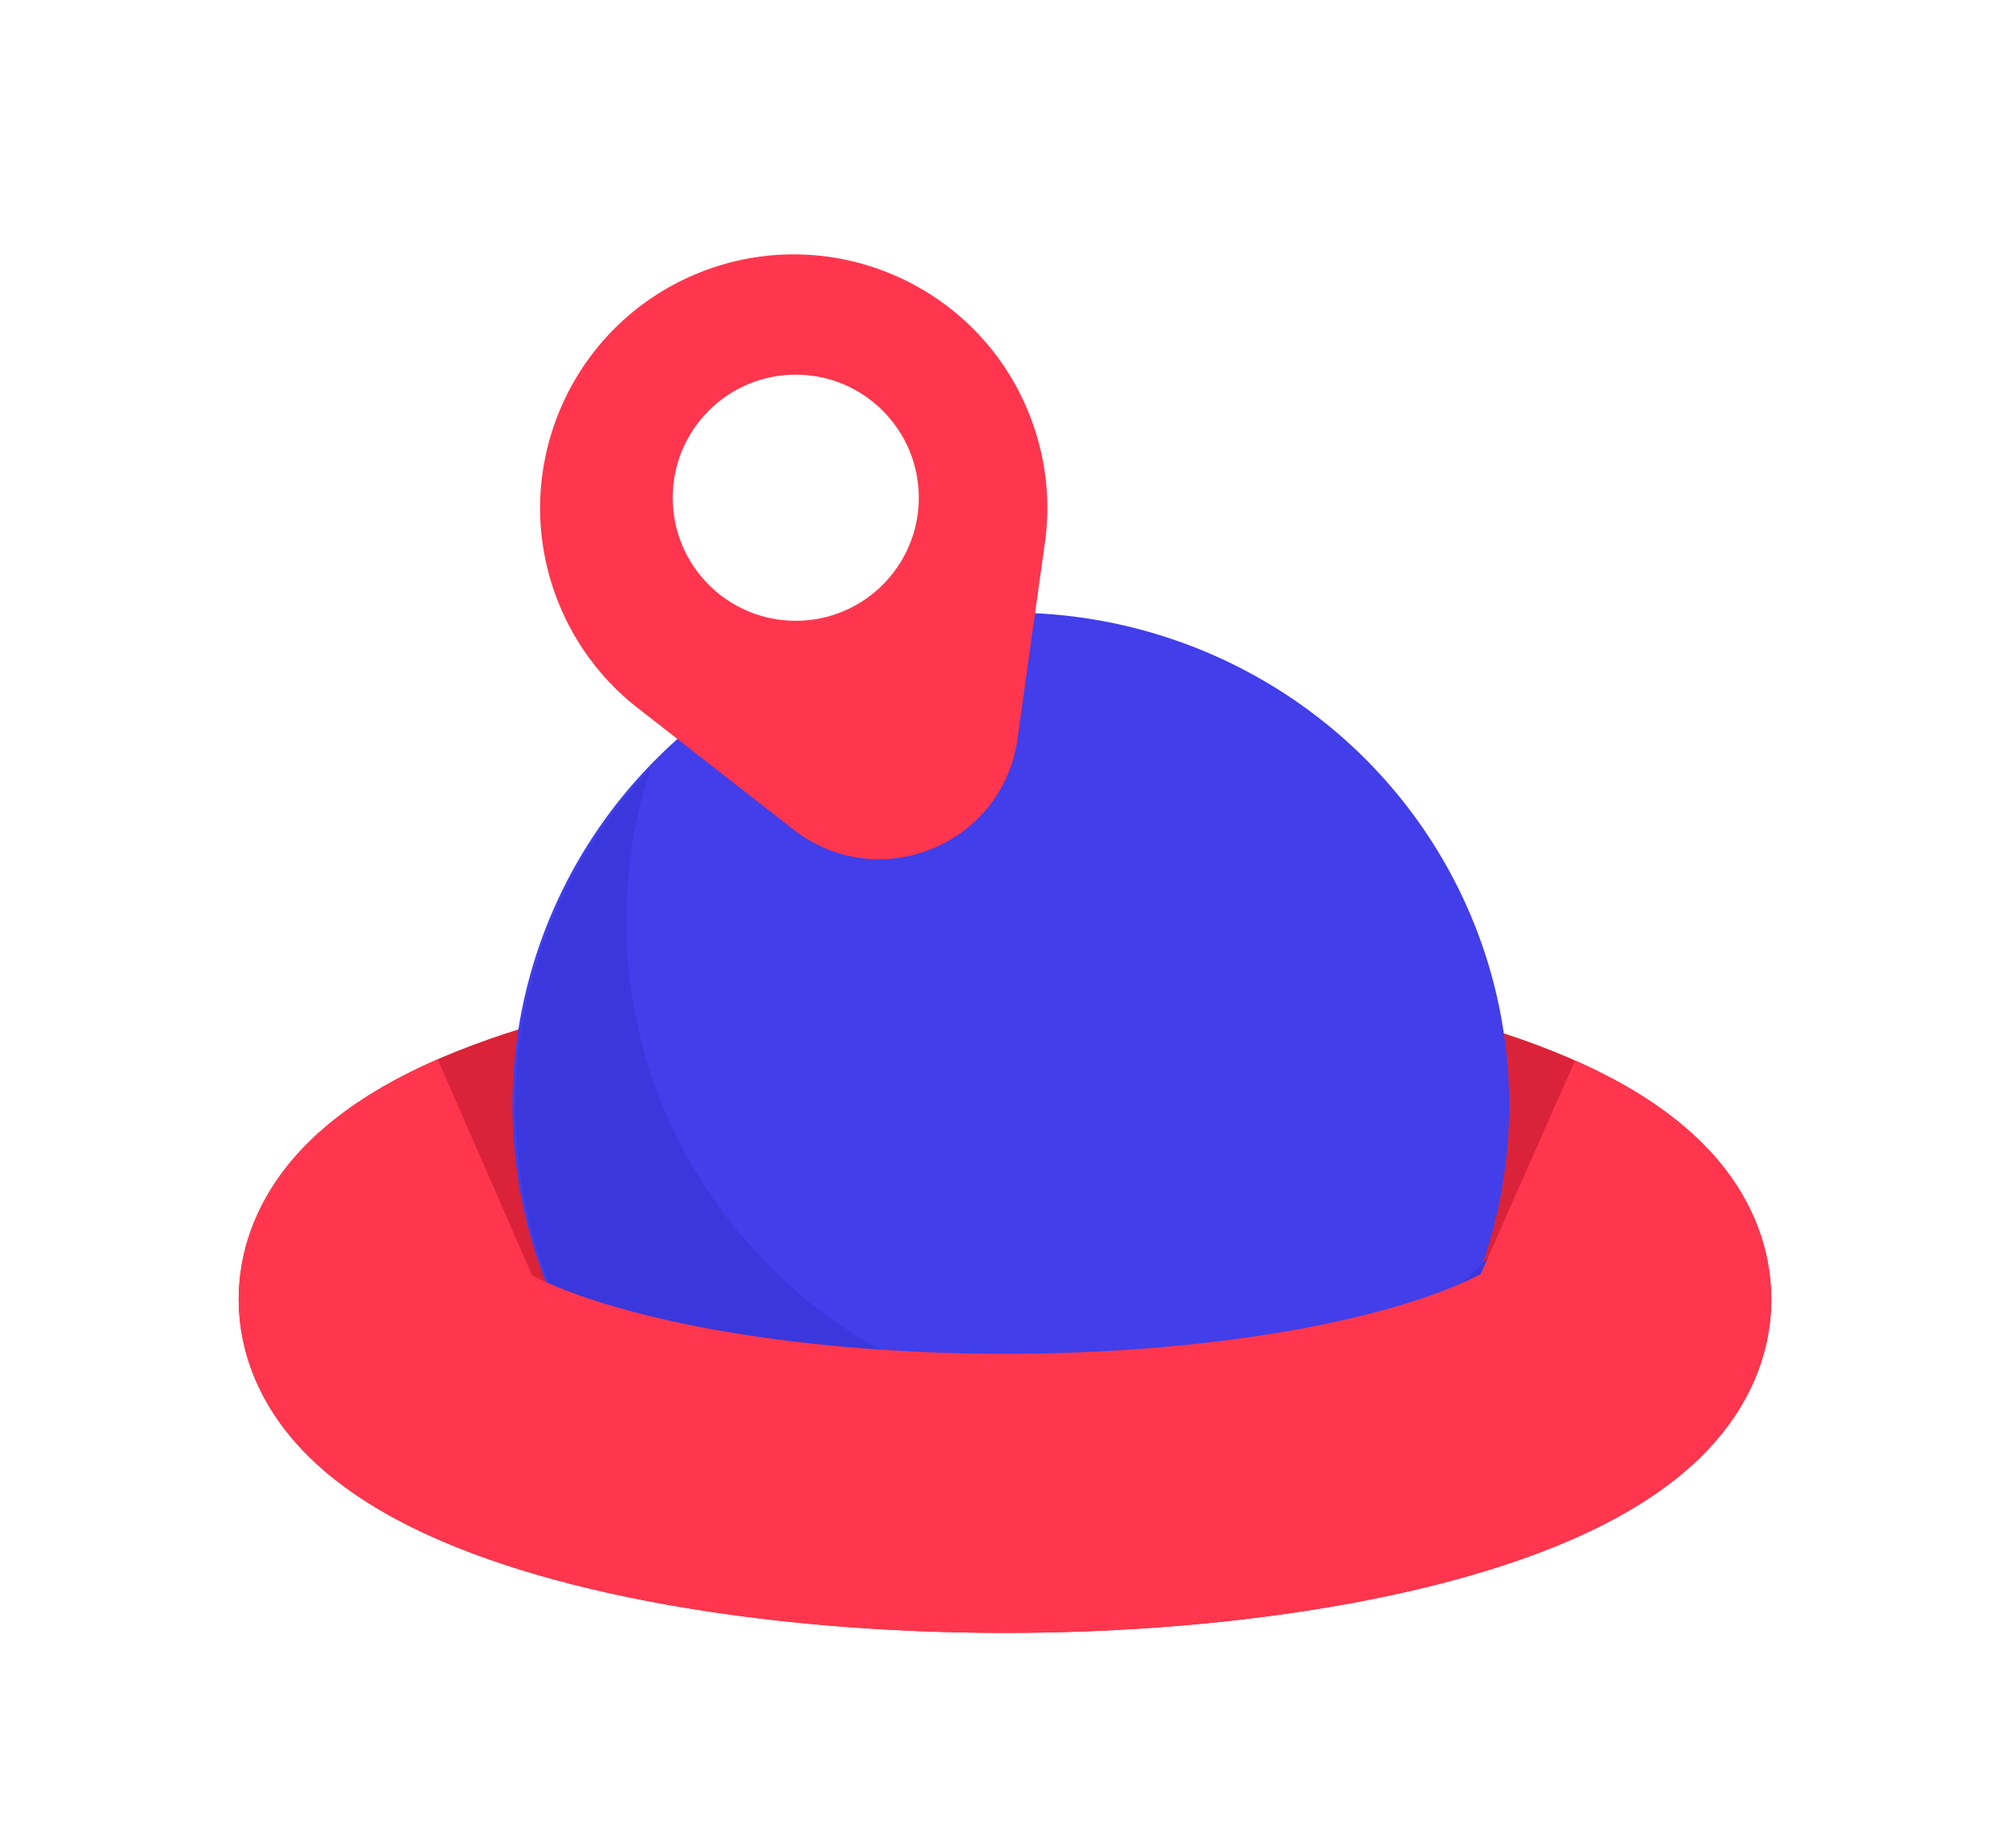<svg width="124" height="114" viewBox="0 0 124 114" fill="none" xmlns="http://www.w3.org/2000/svg">
<g filter="url(#filter0_di_1144_11638)">
<ellipse cx="66" cy="69.742" rx="11.969" ry="38.669" transform="rotate(-90 66 69.742)" stroke="#DA2338" stroke-width="17.212"/>
<ellipse cx="30.362" cy="30.742" rx="30.362" ry="30.742" transform="matrix(4.37114e-08 -1 -1 -4.37114e-08 97.101 88.114)" fill="#413EEA"/>
<path fill-rule="evenodd" clip-rule="evenodd" d="M95.786 67.187C91.779 79.355 80.202 88.15 66.545 88.15C49.567 88.15 35.803 74.556 35.803 57.788C35.803 49.746 38.968 42.434 44.136 37.002C43.161 39.962 42.634 43.121 42.634 46.402C42.634 63.17 56.398 76.764 73.376 76.764C82.213 76.764 90.178 73.082 95.786 67.187Z" fill="#3A37DC"/>
<path fill-rule="evenodd" clip-rule="evenodd" d="M38.466 26.809C39.573 29.544 41.366 31.796 43.566 33.446L52.953 40.771C58.176 44.846 65.852 41.739 66.77 35.178L68.419 23.386C68.852 20.67 68.574 17.806 67.467 15.071C64.225 7.062 55.106 3.198 47.097 6.439C39.089 9.681 35.224 18.801 38.466 26.809ZM53.091 27.893C48.899 27.893 45.5 24.495 45.5 20.303C45.5 16.111 48.899 12.712 53.091 12.712C57.283 12.712 60.682 16.111 60.682 20.303C60.682 24.495 57.283 27.893 53.091 27.893Z" fill="#FF364D"/>
<path fill-rule="evenodd" clip-rule="evenodd" d="M20.995 65.138C20.362 66.523 19.965 68.097 19.965 69.864C19.965 74.983 23.299 78.476 26.02 80.467C28.895 82.571 32.583 84.158 36.479 85.364C44.358 87.803 54.794 89.199 66 89.199C77.206 89.199 87.642 87.803 95.521 85.364C99.416 84.158 103.105 82.571 105.98 80.467C108.701 78.476 112.035 74.983 112.035 69.864C112.035 68.218 111.69 66.739 111.131 65.425C106.395 67.1 100.694 68.507 94.297 69.561C94.539 69.663 94.77 69.764 94.988 69.864C93.978 70.326 92.712 70.812 91.165 71.291C85.049 73.184 76.151 74.468 66 74.468C55.849 74.468 46.95 73.184 40.834 71.291C39.288 70.812 38.022 70.326 37.012 69.864C37.308 69.728 37.627 69.591 37.968 69.452C31.478 68.349 25.724 66.882 20.995 65.138ZM34.183 71.608C34.181 71.607 34.196 71.587 34.237 71.546C34.206 71.588 34.185 71.608 34.183 71.608ZM97.817 71.608C97.814 71.608 97.794 71.588 97.763 71.547C97.803 71.587 97.819 71.607 97.817 71.608Z" fill="#FF364D"/>
<path d="M34.447 62.822C30.353 64.611 27.924 66.713 27.426 68.9C26.928 71.087 28.38 73.274 31.623 75.222C34.866 77.171 39.776 78.807 45.817 79.951C51.858 81.095 58.798 81.704 65.88 81.711C72.963 81.718 79.915 81.122 85.979 79.99C92.043 78.857 96.985 77.231 100.267 75.288C103.549 73.346 105.044 71.161 104.59 68.974C104.135 66.786 101.749 64.679 97.69 62.883" stroke="#FF364D" stroke-width="17.212"/>
</g>
<defs>
<filter id="filter0_di_1144_11638" x="0.701" y="0.292" width="122.596" height="113.024" filterUnits="userSpaceOnUse" color-interpolation-filters="sRGB">
<feFlood flood-opacity="0" result="BackgroundImageFix"/>
<feColorMatrix in="SourceAlpha" type="matrix" values="0 0 0 0 0 0 0 0 0 0 0 0 0 0 0 0 0 0 127 0" result="hardAlpha"/>
<feOffset dx="-4" dy="9"/>
<feGaussianBlur stdDeviation="7"/>
<feComposite in2="hardAlpha" operator="out"/>
<feColorMatrix type="matrix" values="0 0 0 0 0.543 0 0 0 0 0.475 0 0 0 0 0.737 0 0 0 0.25 0"/>
<feBlend mode="normal" in2="BackgroundImageFix" result="effect1_dropShadow_1144_11638"/>
<feBlend mode="normal" in="SourceGraphic" in2="effect1_dropShadow_1144_11638" result="shape"/>
<feColorMatrix in="SourceAlpha" type="matrix" values="0 0 0 0 0 0 0 0 0 0 0 0 0 0 0 0 0 0 127 0" result="hardAlpha"/>
<feOffset dy="1.396"/>
<feGaussianBlur stdDeviation="0.698"/>
<feComposite in2="hardAlpha" operator="arithmetic" k2="-1" k3="1"/>
<feColorMatrix type="matrix" values="0 0 0 0 1 0 0 0 0 0.917 0 0 0 0 0.972 0 0 0 0.38 0"/>
<feBlend mode="normal" in2="shape" result="effect2_innerShadow_1144_11638"/>
</filter>
</defs>
</svg>

